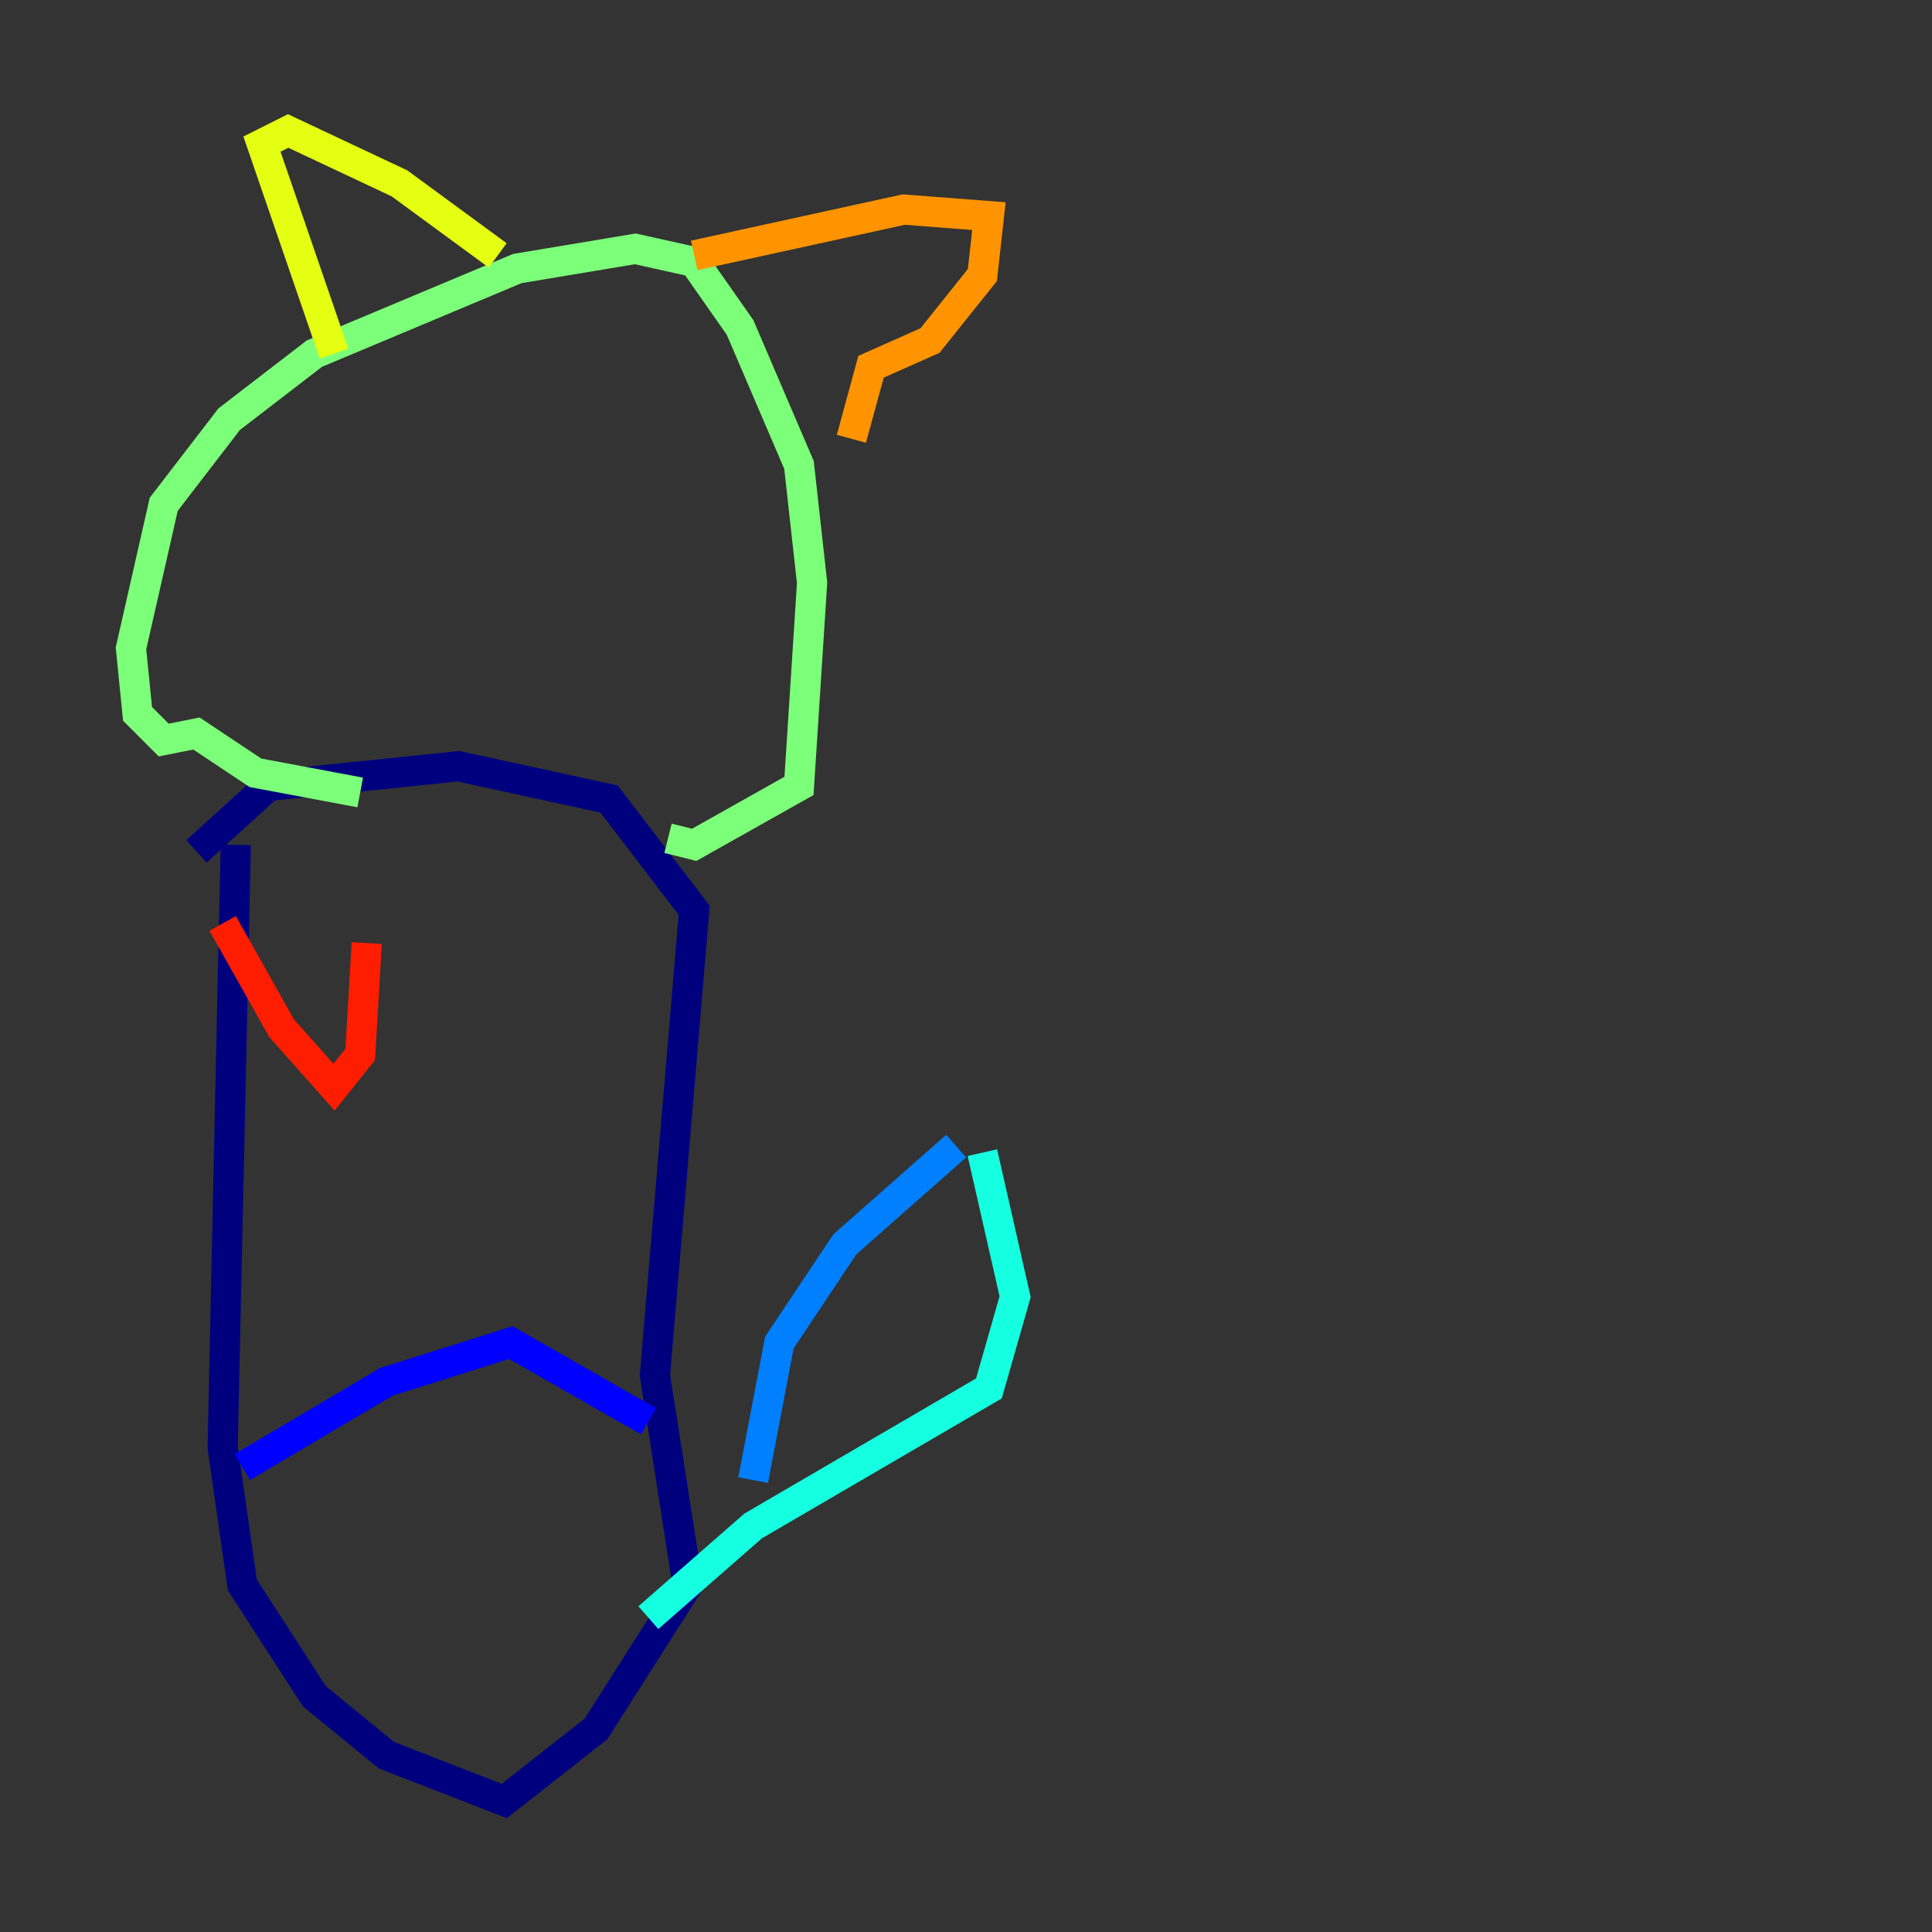 <?xml version="1.0" encoding="utf-8" ?>
<svg baseProfile="tiny" height="128" version="1.2" viewBox="0,0,128,128" width="128" xmlns="http://www.w3.org/2000/svg" xmlns:ev="http://www.w3.org/2001/xml-events" xmlns:xlink="http://www.w3.org/1999/xlink"><rect x="0" y="0" width="128" height="128" fill="#333333" stroke="none"/><defs /><polyline fill="none" points="15.62,55.973 14.752,95.891 16.054,105.003 20.827,112.38 25.6,116.285 33.41,119.322 39.485,114.549 45.559,105.003 43.39,91.119 45.993,60.312 40.352,52.936 30.373,50.766 17.79,52.068 13.017,56.407" stroke="#00007f" stroke-width="2" /><polyline fill="none" points="16.054,97.193 25.6,91.552 33.844,88.949 42.956,94.156" stroke="#0000ff" stroke-width="2" /><polyline fill="none" points="49.898,98.061 51.634,88.949 55.973,82.441 63.349,75.932" stroke="#0080ff" stroke-width="2" /><polyline fill="none" points="65.085,76.366 67.254,85.912 65.519,91.986 49.898,101.098 42.956,107.173" stroke="#15ffe1" stroke-width="2" /><polyline fill="none" points="23.864,52.502 16.922,51.2 13.017,48.597 10.848,49.031 9.112,47.295 8.678,42.956 10.848,33.41 15.186,27.77 20.827,23.43 34.278,17.79 42.088,16.488 45.993,17.356 49.031,21.695 52.936,30.807 53.803,38.617 52.936,52.068 45.993,55.973 44.258,55.539" stroke="#7cff79" stroke-width="2" /><polyline fill="none" points="22.129,23.43 17.356,9.546 19.091,8.678 26.468,12.149 32.976,16.922" stroke="#e4ff12" stroke-width="2" /><polyline fill="none" points="45.993,16.922 59.878,13.885 65.519,14.319 65.085,18.224 61.614,22.563 57.709,24.298 56.407,29.071" stroke="#ff9400" stroke-width="2" /><polyline fill="none" points="14.752,61.18 18.658,68.122 22.129,72.027 23.864,69.858 24.298,62.481" stroke="#ff1d00" stroke-width="2" /><polyline fill="none" points="35.58,62.047 35.58,62.047" stroke="#7f0000" stroke-width="2" /></svg>